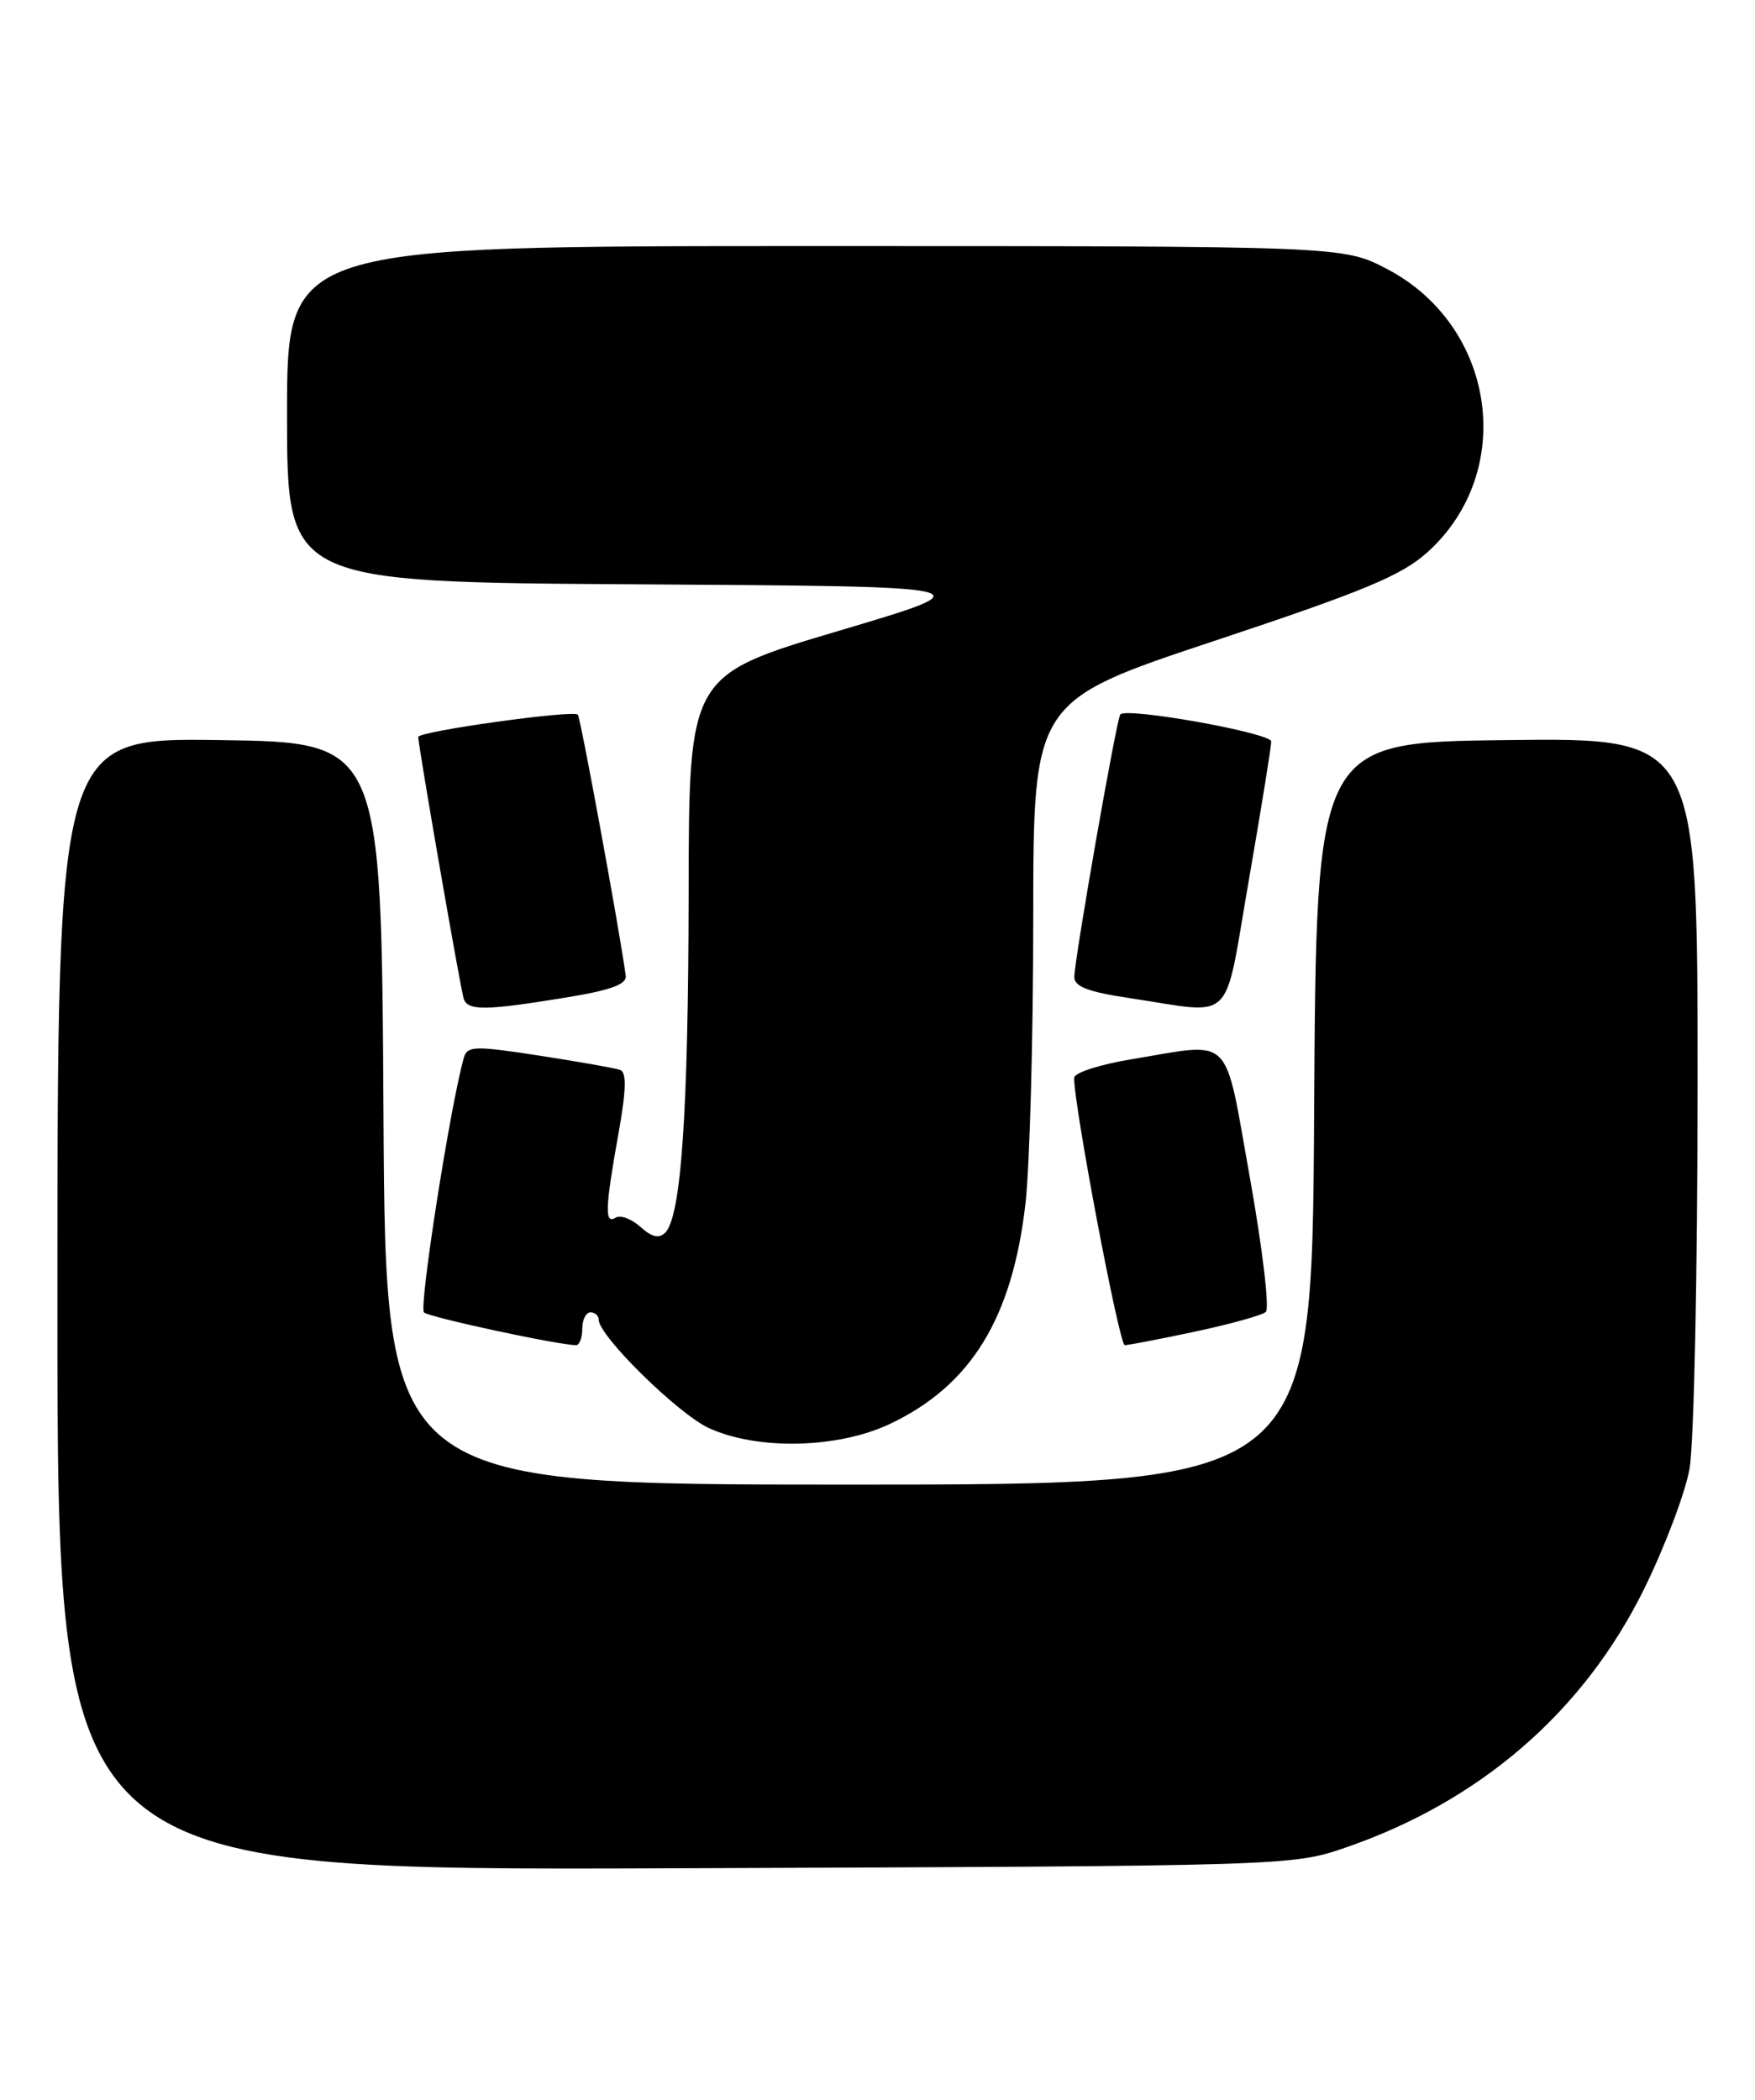 <?xml version="1.0" encoding="UTF-8" standalone="no"?>
<!DOCTYPE svg PUBLIC "-//W3C//DTD SVG 1.1//EN" "http://www.w3.org/Graphics/SVG/1.1/DTD/svg11.dtd" >
<svg xmlns="http://www.w3.org/2000/svg" xmlns:xlink="http://www.w3.org/1999/xlink" version="1.1" viewBox="0 0 214 256">
 <g >
 <path fill="currentColor"
d=" M 164.00 225.28 C 180.46 219.64 193.10 208.71 200.49 193.70 C 202.98 188.64 205.47 182.08 206.01 179.11 C 206.56 176.11 207.00 155.18 207.00 131.85 C 207.00 89.96 207.00 89.96 183.75 90.23 C 160.50 90.50 160.50 90.50 160.24 135.75 C 159.98 181.00 159.98 181.00 103.50 181.00 C 47.02 181.00 47.02 181.00 46.76 135.75 C 46.50 90.50 46.50 90.50 26.75 90.23 C 7.00 89.96 7.00 89.96 7.00 159.01 C 7.00 228.06 7.00 228.06 82.25 227.78 C 157.04 227.50 157.54 227.49 164.00 225.28 Z  M 108.50 173.61 C 118.39 168.93 123.43 160.75 125.04 146.76 C 125.56 142.22 125.99 126.57 125.99 111.98 C 126.00 85.47 126.00 85.47 148.13 78.12 C 166.39 72.05 170.92 70.16 174.07 67.32 C 184.96 57.48 182.41 39.74 169.12 32.79 C 163.77 30.00 163.77 30.00 99.39 30.00 C 35.00 30.00 35.00 30.00 35.00 50.49 C 35.00 70.98 35.00 70.98 77.75 71.24 C 120.50 71.50 120.50 71.50 102.25 76.92 C 84.00 82.34 84.00 82.34 83.97 108.92 C 83.93 135.69 83.06 148.34 81.11 150.29 C 80.36 151.04 79.47 150.83 78.09 149.58 C 77.01 148.60 75.65 148.10 75.06 148.46 C 73.71 149.30 73.78 147.33 75.42 138.17 C 76.37 132.85 76.42 130.73 75.61 130.44 C 75.00 130.23 70.57 129.44 65.76 128.70 C 57.93 127.49 56.98 127.51 56.57 128.93 C 54.94 134.57 51.05 159.43 51.70 160.01 C 52.39 160.62 68.12 164.00 70.25 164.00 C 70.66 164.00 71.00 163.10 71.00 162.00 C 71.00 160.90 71.45 160.00 72.00 160.00 C 72.55 160.00 73.00 160.40 73.00 160.89 C 73.00 162.87 82.72 172.42 86.48 174.13 C 92.43 176.83 102.18 176.60 108.50 173.61 Z  M 145.72 162.35 C 150.00 161.44 153.88 160.36 154.35 159.95 C 154.82 159.54 153.94 152.18 152.41 143.60 C 149.21 125.77 150.52 127.07 137.94 129.15 C 134.12 129.78 130.99 130.79 130.98 131.40 C 130.91 134.60 136.48 164.00 137.15 164.00 C 137.59 164.00 141.44 163.26 145.72 162.35 Z  M 69.00 121.62 C 74.50 120.72 76.45 120.01 76.30 118.95 C 75.55 113.41 70.78 87.45 70.46 87.13 C 69.86 86.53 51.00 89.17 51.00 89.85 C 51.00 90.91 56.13 120.46 56.54 121.75 C 57.02 123.25 59.16 123.23 69.00 121.62 Z  M 152.29 107.25 C 153.79 98.59 155.02 91.00 155.01 90.40 C 155.00 89.36 137.40 86.21 136.61 87.10 C 136.15 87.61 131.00 117.03 131.00 119.12 C 131.00 120.29 132.71 120.94 137.75 121.69 C 150.78 123.64 149.16 125.24 152.29 107.25 Z "/>
</g>
</svg>